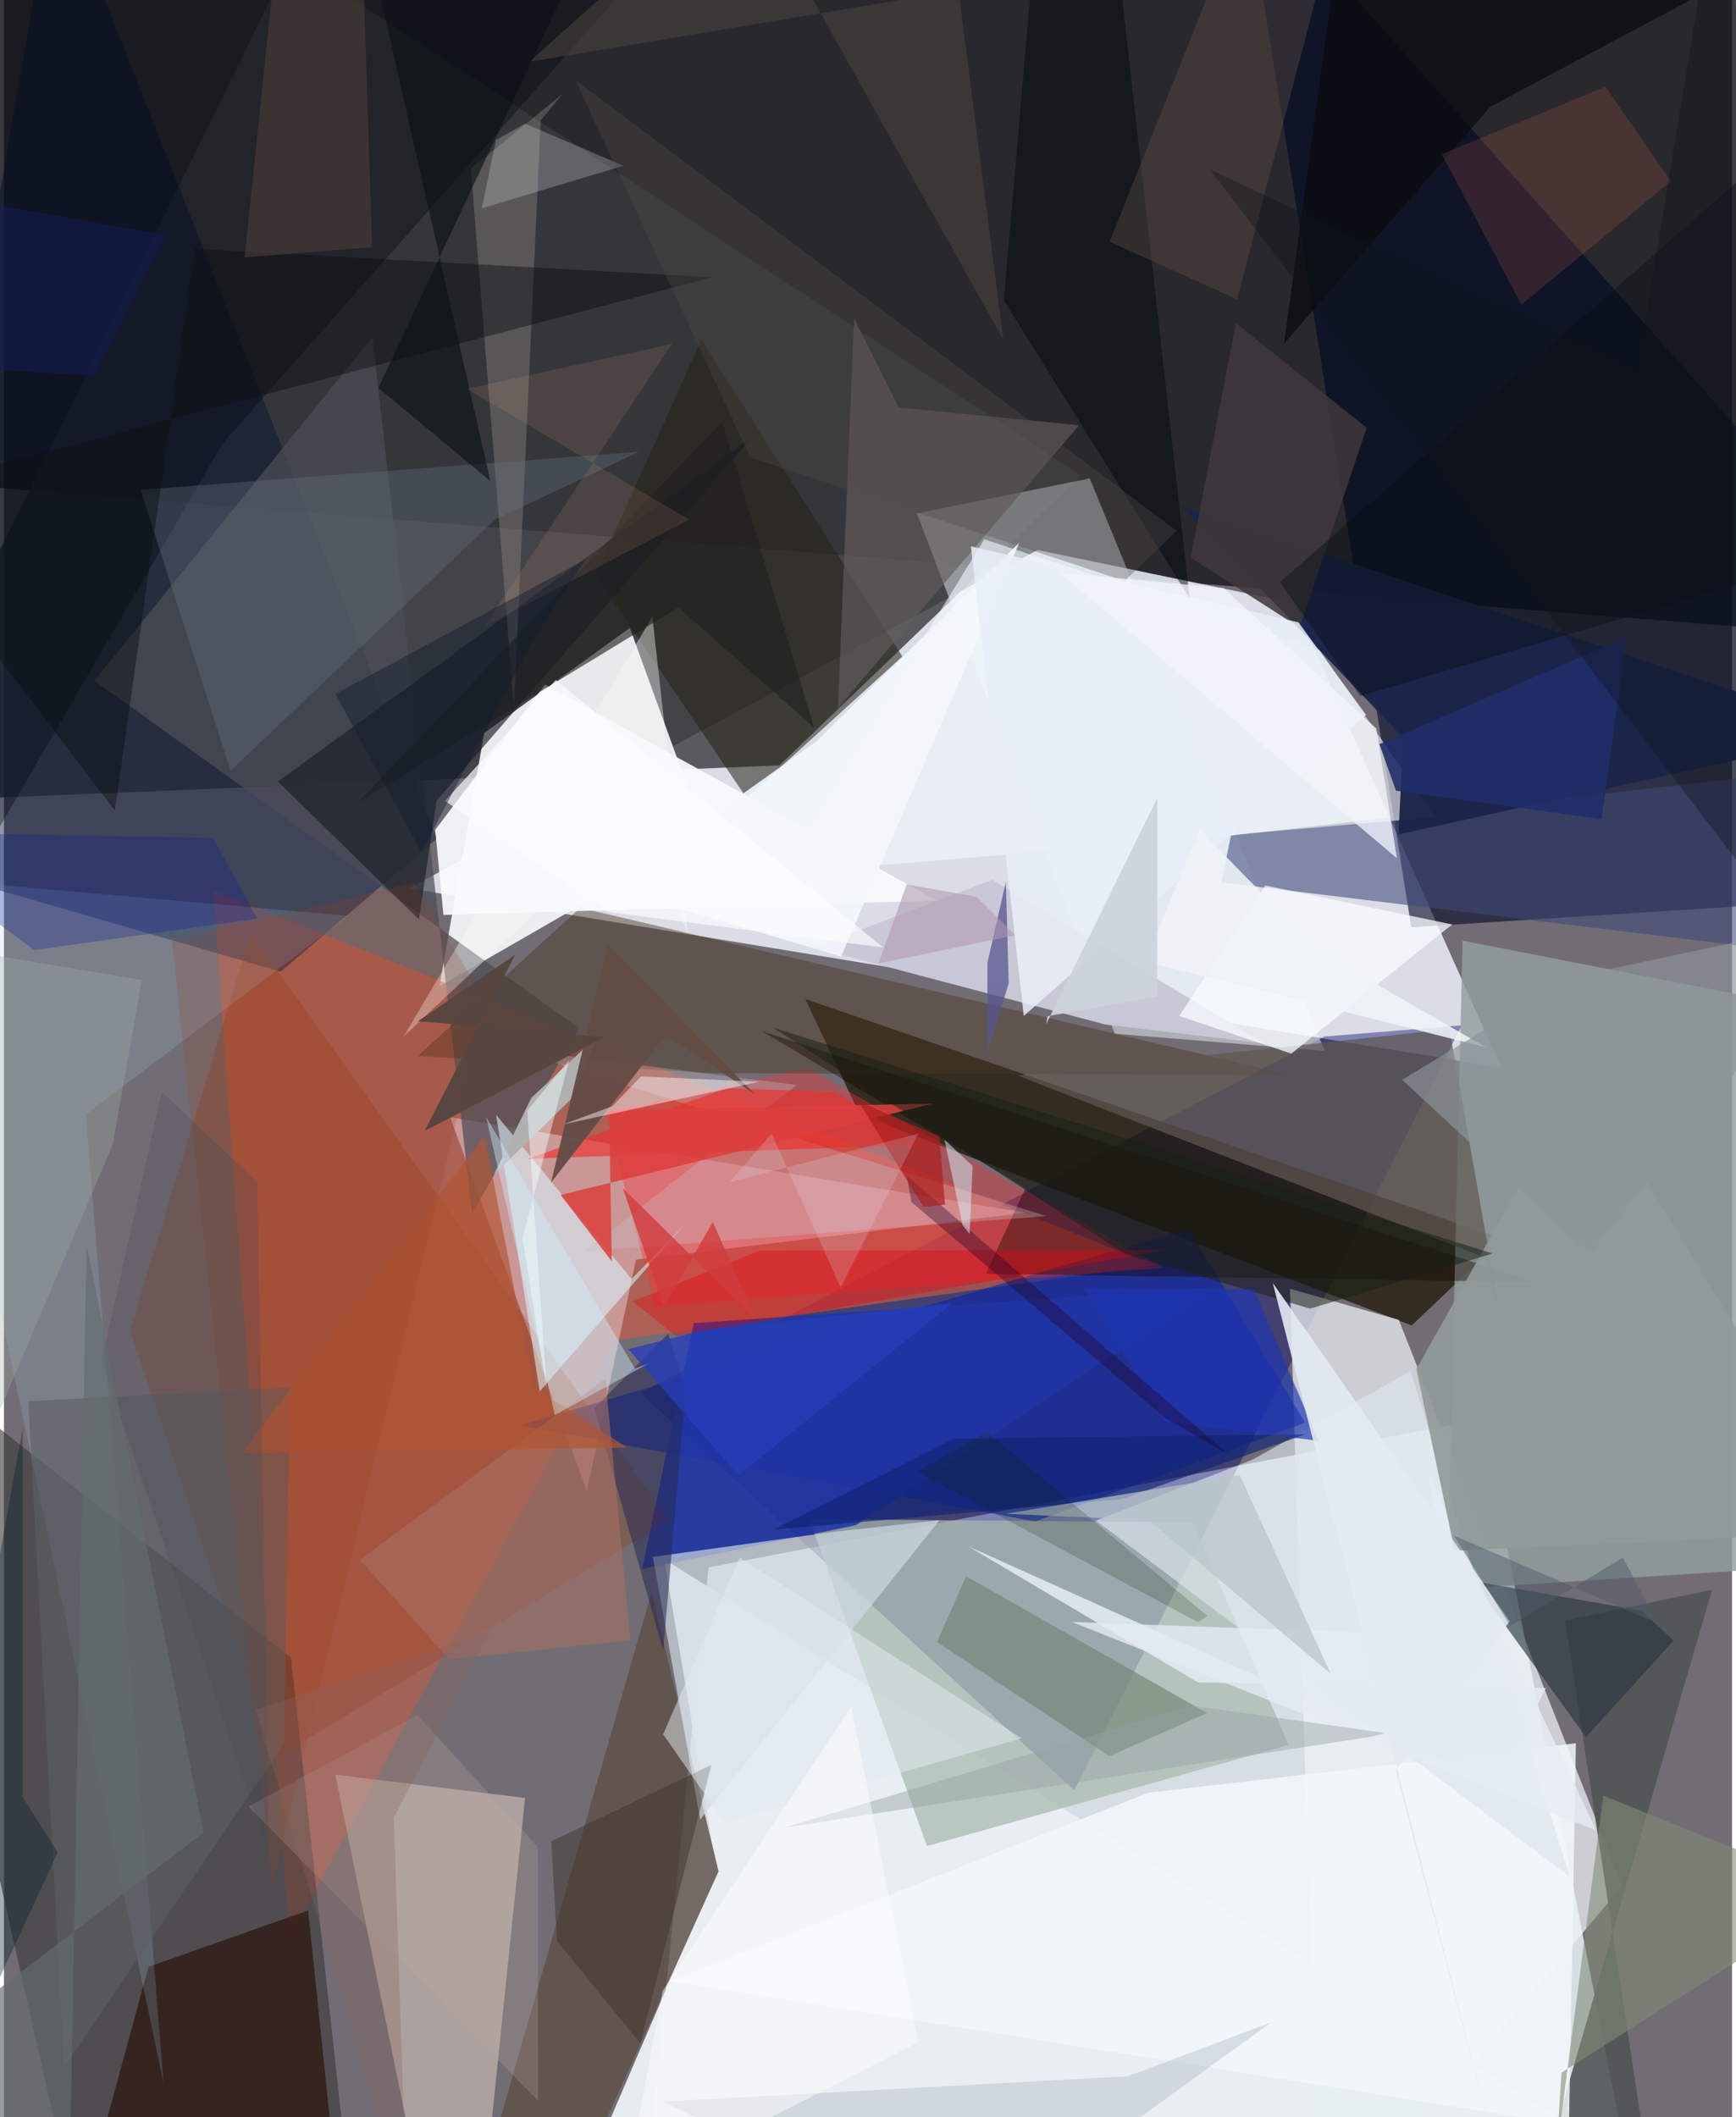 <svg xmlns="http://www.w3.org/2000/svg" width="228" height="278" viewBox="0 0 836 1024"><path fill="#726d74" d="M0 0h836v1024H0z"/><path fill="#f0fafd" fill-opacity=".804" d="M340.853 758.077l374.24-71.743 66.14 338.938-467.756 3.38z"/><path fill="#06080c" fill-opacity=".678" d="M850.219 303.958L-62 231.268.395-55.463 879.986-62z"/><path fill="#e9edf5" fill-opacity=".871" d="M500.022 266.003l-304.07 163.67 528.37 86.742-100.338-224.692z"/><path fill="#383a3e" fill-opacity=".8" d="M521.153 230.037L375.138 370.185-62 388.21 138.657-20.092z"/><path fill="#f7f8f9" fill-opacity=".918" d="M302.802 303.691l-70.47 50.86-21.698 122.581 128.314-73.863z"/><path fill="#000069" fill-opacity=".408" d="M705.258 495.943l-66.372 5.382-331.109 172.437 210 192.108z"/><path fill="#ce5b41" fill-opacity=".631" d="M556.4 611.82L101.262 430.686l36.858 506.646 157.112-289.01z"/><path fill="#000824" fill-opacity=".6" d="M848.08 217.657L898 434.605 680.815 448.49 599.39-62z"/><path fill="#191402" fill-opacity=".722" d="M387.692 483.209l337.466 116.003-44.125 41.854-266.986-101.83z"/><path fill="#edf3f7" fill-opacity=".729" d="M622.142 623.311L636.672 1086l146.2-173.831L674.79 638.381z"/><path fill="#373738" fill-opacity=".6" d="M138.827 801.678L170.008 1086 32.36 1061.463-62 643.905z"/><path fill="#929e9e" fill-opacity=".827" d="M898 755.917l-199.78 12.858 7.43-313.803L898 492.475z"/><path fill="#d4aab0" fill-opacity=".733" d="M305.732 609.274l188.596-22.735-278.478-46.195 66.128 180.825z"/><path fill="#001135" fill-opacity=".443" d="M24.76-60.716l184.735 466.288-75.588 64.382-191.713-55.423z"/><path fill="#f0f9ff" fill-opacity=".471" d="M525.292 231.381l-83.654 16.94 95.779 251.667 101.536 8.303z"/><path fill="#0020ab" fill-opacity=".561" d="M629.462 688.115l-56.38-93.787-323.557 95.112 249.365 46.435z"/><path fill="#e9eff2" fill-opacity=".969" d="M267.05 1086l77.87-181.163-25.532-150.71 524.319 327.433z"/><path fill="#e0cfc5" fill-opacity=".525" d="M234.032 1044.618l-36.86-6.269-36.883-179.99 91.803 11.247z"/><path fill="#5f5046" fill-opacity=".816" d="M345.705 905.123l-32.398-135.02L222.537 1086H263.8z"/><path fill="#a7b8ad" fill-opacity=".714" d="M389.64 734.729l185.626 1.6 46.192 107.621-174.921 48.932z"/><path fill="#3e4878" fill-opacity=".573" d="M898 369.877l-304.395 34.238-4.69 22.638 250.934 30.633z"/><path fill="#4f5554" fill-opacity=".898" d="M801.141 1086h-66.897l92.095-317.151-71.014 14.926z"/><path fill="#4b4e56" fill-opacity=".722" d="M226.424 586.876l-48.175-423.729-134.51 166.09 234.53 168.12z"/><path fill="#f4faff" fill-opacity=".596" d="M374.746 422.816l317.65-27.583-55.988-80.91-162.149-53.488z"/><path fill="#ff2e33" fill-opacity=".365" d="M388.539 516.606l172.405 96.647-245.93 18.55-24.082-93.879z"/><path fill="#1f35a4" fill-opacity=".882" d="M586.074 622.546L333.718 639.93l-25.024 118.957 103.377-21.19z"/><path fill="#1a254b" fill-opacity=".961" d="M674.62 403.586L898 354.404 570.107 245.019l106.868 111.928z"/><path fill="#252115" fill-opacity=".549" d="M359.295 385.971l75.292-68.463-97.16-153.257-51.296 113.76z"/><path fill="#953704" fill-opacity=".267" d="M119.434 451.316l-58.427 192.06 69.88 207.31 190.89-115.359z"/><path fill="#2c120d" fill-opacity=".694" d="M147.147 924.013L163.997 1086H33.232l36.674-134.723z"/><path fill="#4d3623" fill-opacity=".463" d="M278.75 439.062L200.108 510.8l142.739 8.293 279.325.811z"/><path fill="#a3d2f0" fill-opacity=".176" d="M39.65 538.971l127.132-96-212.822-18.746 123.267 583.38z"/><path fill="#daf7ff" fill-opacity=".557" d="M329.073 592.452l-25.465 26.168-65.55-79.487 21.12 133.844z"/><path fill="#f8fafc" fill-opacity=".925" d="M451.405 435.59l-238.8 6.949-3.98-41.172 53.147-70.274z"/><path fill="#00050d" fill-opacity=".357" d="M-29.421-37.276L-62 503.088 105.723 214.53 350.377-62z"/><path fill="#29363f" fill-opacity=".651" d="M765.332 840.16l42.387-46.67-15.495-14.506-81.387-14.217z"/><path fill="#191e27" fill-opacity=".655" d="M132.52 377.98l229.809-166.85L209.24 387.286l-8.494 57.425z"/><path fill="#c7c7d5" fill-opacity=".992" d="M609.684 504.692l-76.695-9.121-141.143-37.308 86.348-32.75z"/><path fill="#cfdae1" fill-opacity=".682" d="M452.572 735.266L336.817 880.07l-22.92-127.047 87.54-12.132z"/><path fill="#170700" fill-opacity=".404" d="M474.997 616.104l19.178-41.487-127.412-75.838 373.894 121.345z"/><path fill="#948c87" fill-opacity=".373" d="M246.728 342.043L225.852 81.541l44.52-36.193-10.7 12.838z"/><path fill="#655d5c" fill-opacity=".639" d="M520.074 205.66l-87.247-8.548-21.55-43.022-7.83 188.408z"/><path fill="#738775" fill-opacity=".678" d="M451.383 794.19l14.074-31.804 116.627 66.148-47.344 20.891z"/><path fill="#f2f7fb" fill-opacity=".843" d="M760.465 843.137l-206.738 23.919-231.193 91.153 434.619 69.554z"/><path fill="#c9bdc6" fill-opacity=".329" d="M383.496 524.75l-102.439 80.444 223.291-17.025-260.607-81.07z"/><path fill="#5d5f63" fill-opacity=".616" d="M29.139 999.772L11.768 677.756l126.521-6.797-2.833 172.306z"/><path fill="#5f5850" fill-opacity=".71" d="M699.258 497.753l-208.964 22.41 225.873 87.966 8.176 31.271z"/><path fill="#b1b0b0" d="M287.318 500.938l-12.883 30.539-37.55 36.877 18.285-37.43z"/><path fill="#697485" fill-opacity=".337" d="M109.636 372.79l-43.56-135.9 241.216-18.386-69.69 32.748z"/><path fill="#ed2e2a" fill-opacity=".631" d="M443.833 553.607l-41.725-25.39-52.253-1.934-96.35 34.212z"/><path fill="#dbe5ed" fill-opacity=".647" d="M528.274 735.45l75.542-29.374 76.66-42.961 77.076 244.66z"/><path fill="#090f11" fill-opacity=".447" d="M53.65 392.023L-62 240.218 342.757 134.09 92.22 120.368z"/><path fill="#00070e" fill-opacity=".478" d="M483.729 145.285l89.848 144.091-38.132-339.458L501.658-62z"/><path fill="#3f383b" fill-opacity=".863" d="M626.815 303.538l-52.727-33.77 21.882-113.473 63.254 50.6z"/><path fill="#f8fcff" fill-opacity=".749" d="M610.185 428.294l90.404 18.822-77.794 62.48-54.26-18.187z"/><path fill="#282953" fill-opacity=".545" d="M285.59 681.08l35.76-36.039 8.37 27.885-10.778 125.322z"/><path fill="#e6ecf3" fill-opacity=".78" d="M770.327 885.332l-253.673-100.84 183.165 6.653-10.18-77.054z"/><path fill="#624d45" fill-opacity=".957" d="M320.045 500.805l-55.37 71.138 27.429-115.254 71.087 72.484z"/><path fill="#090b0d" fill-opacity=".722" d="M719.132 51.576L898-43.778l-249.221-6.088-29.52 216.076z"/><path fill="#ee7856" fill-opacity=".157" d="M695.625 74.573l38.465 72.817 72.29-59.72-31.616-45.75z"/><path fill="#a66f64" fill-opacity=".584" d="M290.982 666.787l12.062 126.637-87.782 9.021-43.004-48.075z"/><path fill="#929b9b" fill-opacity=".918" d="M898 740.84L763.237 520.15l-79.965 142.002 18.529 87.856z"/><path fill="#f4f6fe" fill-opacity=".231" d="M238.017 67.737l14.053-7.93 47.643 20.366-68.564 20.618z"/><path fill="#db403d" fill-opacity=".871" d="M292.718 536.978l1.327 73.04-24.73-32.056 180.038-44.16z"/><path fill="#5f4e46" fill-opacity=".396" d="M650.625-62l-54.062 206.803-61.65-27.856L606.262-62z"/><path fill="#0f2373" fill-opacity=".659" d="M372.054 739.876l168.818-14.824 88.82-31.326-170.001 2.1z"/><path fill="#e7000c" fill-opacity=".353" d="M304.174 629.389l61.628-24.518 197-.383-237.535 41.895z"/><path fill="#4d3d39" fill-opacity=".604" d="M174.073-5.134l4.081 124.698-61.729 4.932L135.82-62z"/><path fill="#3d322b" fill-opacity=".471" d="M267.534 938.727l40.287 49.569 34.44-134.708-77.513 37.012z"/><path fill="#e4ecf1" fill-opacity=".498" d="M355.917 753.372l136.45 87.368-143.629 40.939-29.824-42.848z"/><path fill="#b15633" fill-opacity=".682" d="M114.857 702.763l117.764-153.457 23.288 121.348 45.642 29.556z"/><path fill="#f7f7f8" fill-opacity=".416" d="M313.672 298.296L193.3 501.366l114.289-107.478 23.393 58.216z"/><path fill="#20211f" fill-opacity=".631" d="M171.374 388.066l176.064-184.19 44.489 148.065-65.592-58.113z"/><path fill="#808a76" fill-opacity=".592" d="M750.937 1042.331l22.8-173.83 116.538 46.994-136.761 86.98z"/><path fill="#081013" fill-opacity=".431" d="M889.98 42.781L617.328 281.573l38.808 55.097 202.825-60.08z"/><path fill="#544c47" fill-opacity=".337" d="M360.967 221.179L276.455 38.737l290.937 218.047-25.244 24.196z"/><path fill="#202d69" fill-opacity=".89" d="M785.008 308.205l-119.604 51.702 8.009 22.508 99.444 13.78z"/><path fill="#aeb9c0" fill-opacity=".416" d="M464.312 1086l-145.806-69.533 225.21-12.23 69.31-26.083z"/><path fill="#4b433f" fill-opacity=".553" d="M254.189 29.84L356.787-62l126.688 226.314L461.745-4.77z"/><path fill="#575692" fill-opacity=".757" d="M486.054 475.742l-10.295 33.196.04-43.43 8.902-39.02z"/><path fill="#fff6fc" fill-opacity=".463" d="M270.535 543.832l23.817-8.79 13.778-14.385 57.307 2.525z"/><path fill="#253db7" fill-opacity=".784" d="M339.218 643.15l119.646-12.92-103.593 83.346-53.165-61.028z"/><path fill="#f4f8fc" fill-opacity=".898" d="M293.353 429.506l99.695-70.951 98.128-96.073-86.188 200.131z"/><path fill="#cceffc" fill-opacity=".42" d="M311.853 659.5l-45.36 24.911-33.271-144.206 72.02 121.706z"/><path fill="#1a2015" fill-opacity=".533" d="M720.167 606.277l-88.26 26.654-89.66-26.541-170.252-109.374z"/><path fill="#13239a" fill-opacity=".302" d="M-62 402.4l76.613 57.1 107.971-15.208-21.547-39.04z"/><path fill="#c3b0a7" fill-opacity=".231" d="M118.28 873.736l81.676-44.215 58.348 63.856.105 122.643z"/><path fill="#0a1116" fill-opacity=".612" d="M181.126 187.58l54.193 45.106-61.207-269.783L298.225-62z"/><path fill="#1d36b1" fill-opacity=".671" d="M561.737 687.535l-38.742-64.19 81.612.228 31.42 73.33z"/><path fill="#e3eaf1" fill-opacity=".902" d="M728.48 784.124l-55.305 72.09 45.237 172.11-104.598-407.797z"/><path fill="#e8eef7" fill-opacity=".847" d="M626.212 301l32.715 44.725L493.365 491.35l-25.606-227.123z"/><path fill="#9a4223" fill-opacity=".208" d="M81.343 455.135l48.41 456.915 103.086-428.3-34.6-56.728z"/><path fill="#22002a" fill-opacity=".365" d="M439.025 581.395l123.034 104.58 29.995 17.258-155.435-134.78z"/><path fill="#95a3a3" fill-opacity=".439" d="M377.592 883.963l283.667-43.968 7.158-1.765-94.08-13.324z"/><path fill="#f5ab89" fill-opacity=".122" d="M331.437 251.344l-107.512-63.305 99.326-21.705-90.822 136.63z"/><path fill="#d03d3c" fill-opacity=".8" d="M342.9 591.034l-23.707 41.124-19.8-57.426 64.295 63.26z"/><path fill="#b7c4c8" fill-opacity=".702" d="M597.832 713.459l43.979 96.034-87.913-74.22-69.217-3.116z"/><path fill="#a0ada7" fill-opacity=".325" d="M-9.85 700.521L-62 452.546 66.704 473.97l-14.15 79.716z"/><path fill="#eef3f8" fill-opacity=".875" d="M635.562 459.613l81.393 46.94-164.868-41.456 26.352-63.783z"/><path fill="#f2f6fb" fill-opacity=".769" d="M511.083 277.114l162.779 138-9.959-62.783-73.892-67.901z"/><path fill="#e2eaf2" fill-opacity=".878" d="M577.714 813.74l-111.239-65.845 256.12 115.257 23.336-46.675z"/><path fill="#fff" fill-opacity=".467" d="M300.232 1060.173l18.4-97.278 91.225-137.413 32.417 162.293z"/><path fill="#474955" fill-opacity=".263" d="M47.281 658.212l80.883 238.2-5.62-324.76-46.208-43.606z"/><path fill="#112600" fill-opacity=".196" d="M582.244 781.636L475.529 692.52l-33.913 19.27 136.013 72.787z"/><path fill="#636c70" fill-opacity=".667" d="M96.604 886.356L-38.148 989.238 31.164 1086l8.797-484.193z"/><path fill="#121c56" fill-opacity=".514" d="M-62 175.131l105.545 6.674 34.773-68.09-119.46-21.188z"/><path fill="#ccd3db" fill-opacity=".925" d="M504.85 491.511l-.676 3.897 53.779-109.458-.077 96.068z"/><path fill="#ab1d1c" fill-opacity=".69" d="M452.474 549.647l2.826 33.012-10.483 1.061-31.452-51.071z"/><path fill="#574640" fill-opacity=".976" d="M203.464 547.04l87.178-45.482-90.349-7.629 47.028-32.142z"/><path fill="#8c9499" fill-opacity=".667" d="M898 442.956l-139.597 29.649-81.955 49.66 90.799 84.312z"/><path fill="#f3feff" fill-opacity=".451" d="M250.845 599.075l22.63-86.43-20.334 24.496 9.49 135.434z"/><path fill="#dcf4ff" fill-opacity=".18" d="M442.312 548.352l-91.237 23.354 20.277-23.4 33.426 74.39z"/><path fill="#8a6561" fill-opacity=".314" d="M194.953 1070.674L121.74 826.901 235.415 788.9l-46.793 90.26z"/><path fill="#d2f4fe" fill-opacity=".506" d="M463.806 592.742l-8.83-41.56 13.615 12.763-1.404 32.93z"/><path fill="#0f141b" fill-opacity=".365" d="M583.504 82L898 494.625 829.841-62l-39.775 240.89z"/><path fill="#011f2a" fill-opacity=".349" d="M9.057 869.227L9.02 690.753-62 1086l88.041-190.058z"/><path fill="#505b68" fill-opacity=".482" d="M701.382 742.671l98.811 42.575-17.018-31.914-54.426 33.01z"/><path fill="#b297b0" fill-opacity=".576" d="M436.698 427.775l-13.574 38.175 66.087-13.598-18.775-18.587z"/><path fill="#fafcfe" fill-opacity=".698" d="M266.96 328.899l-53.625 58.451 78.8 53.735 133.103 17.162z"/><path fill="#131e2f" fill-opacity=".459" d="M255.797 309.931l25.503-39.367-120.893 65.047 41.482 76.479z"/></svg>